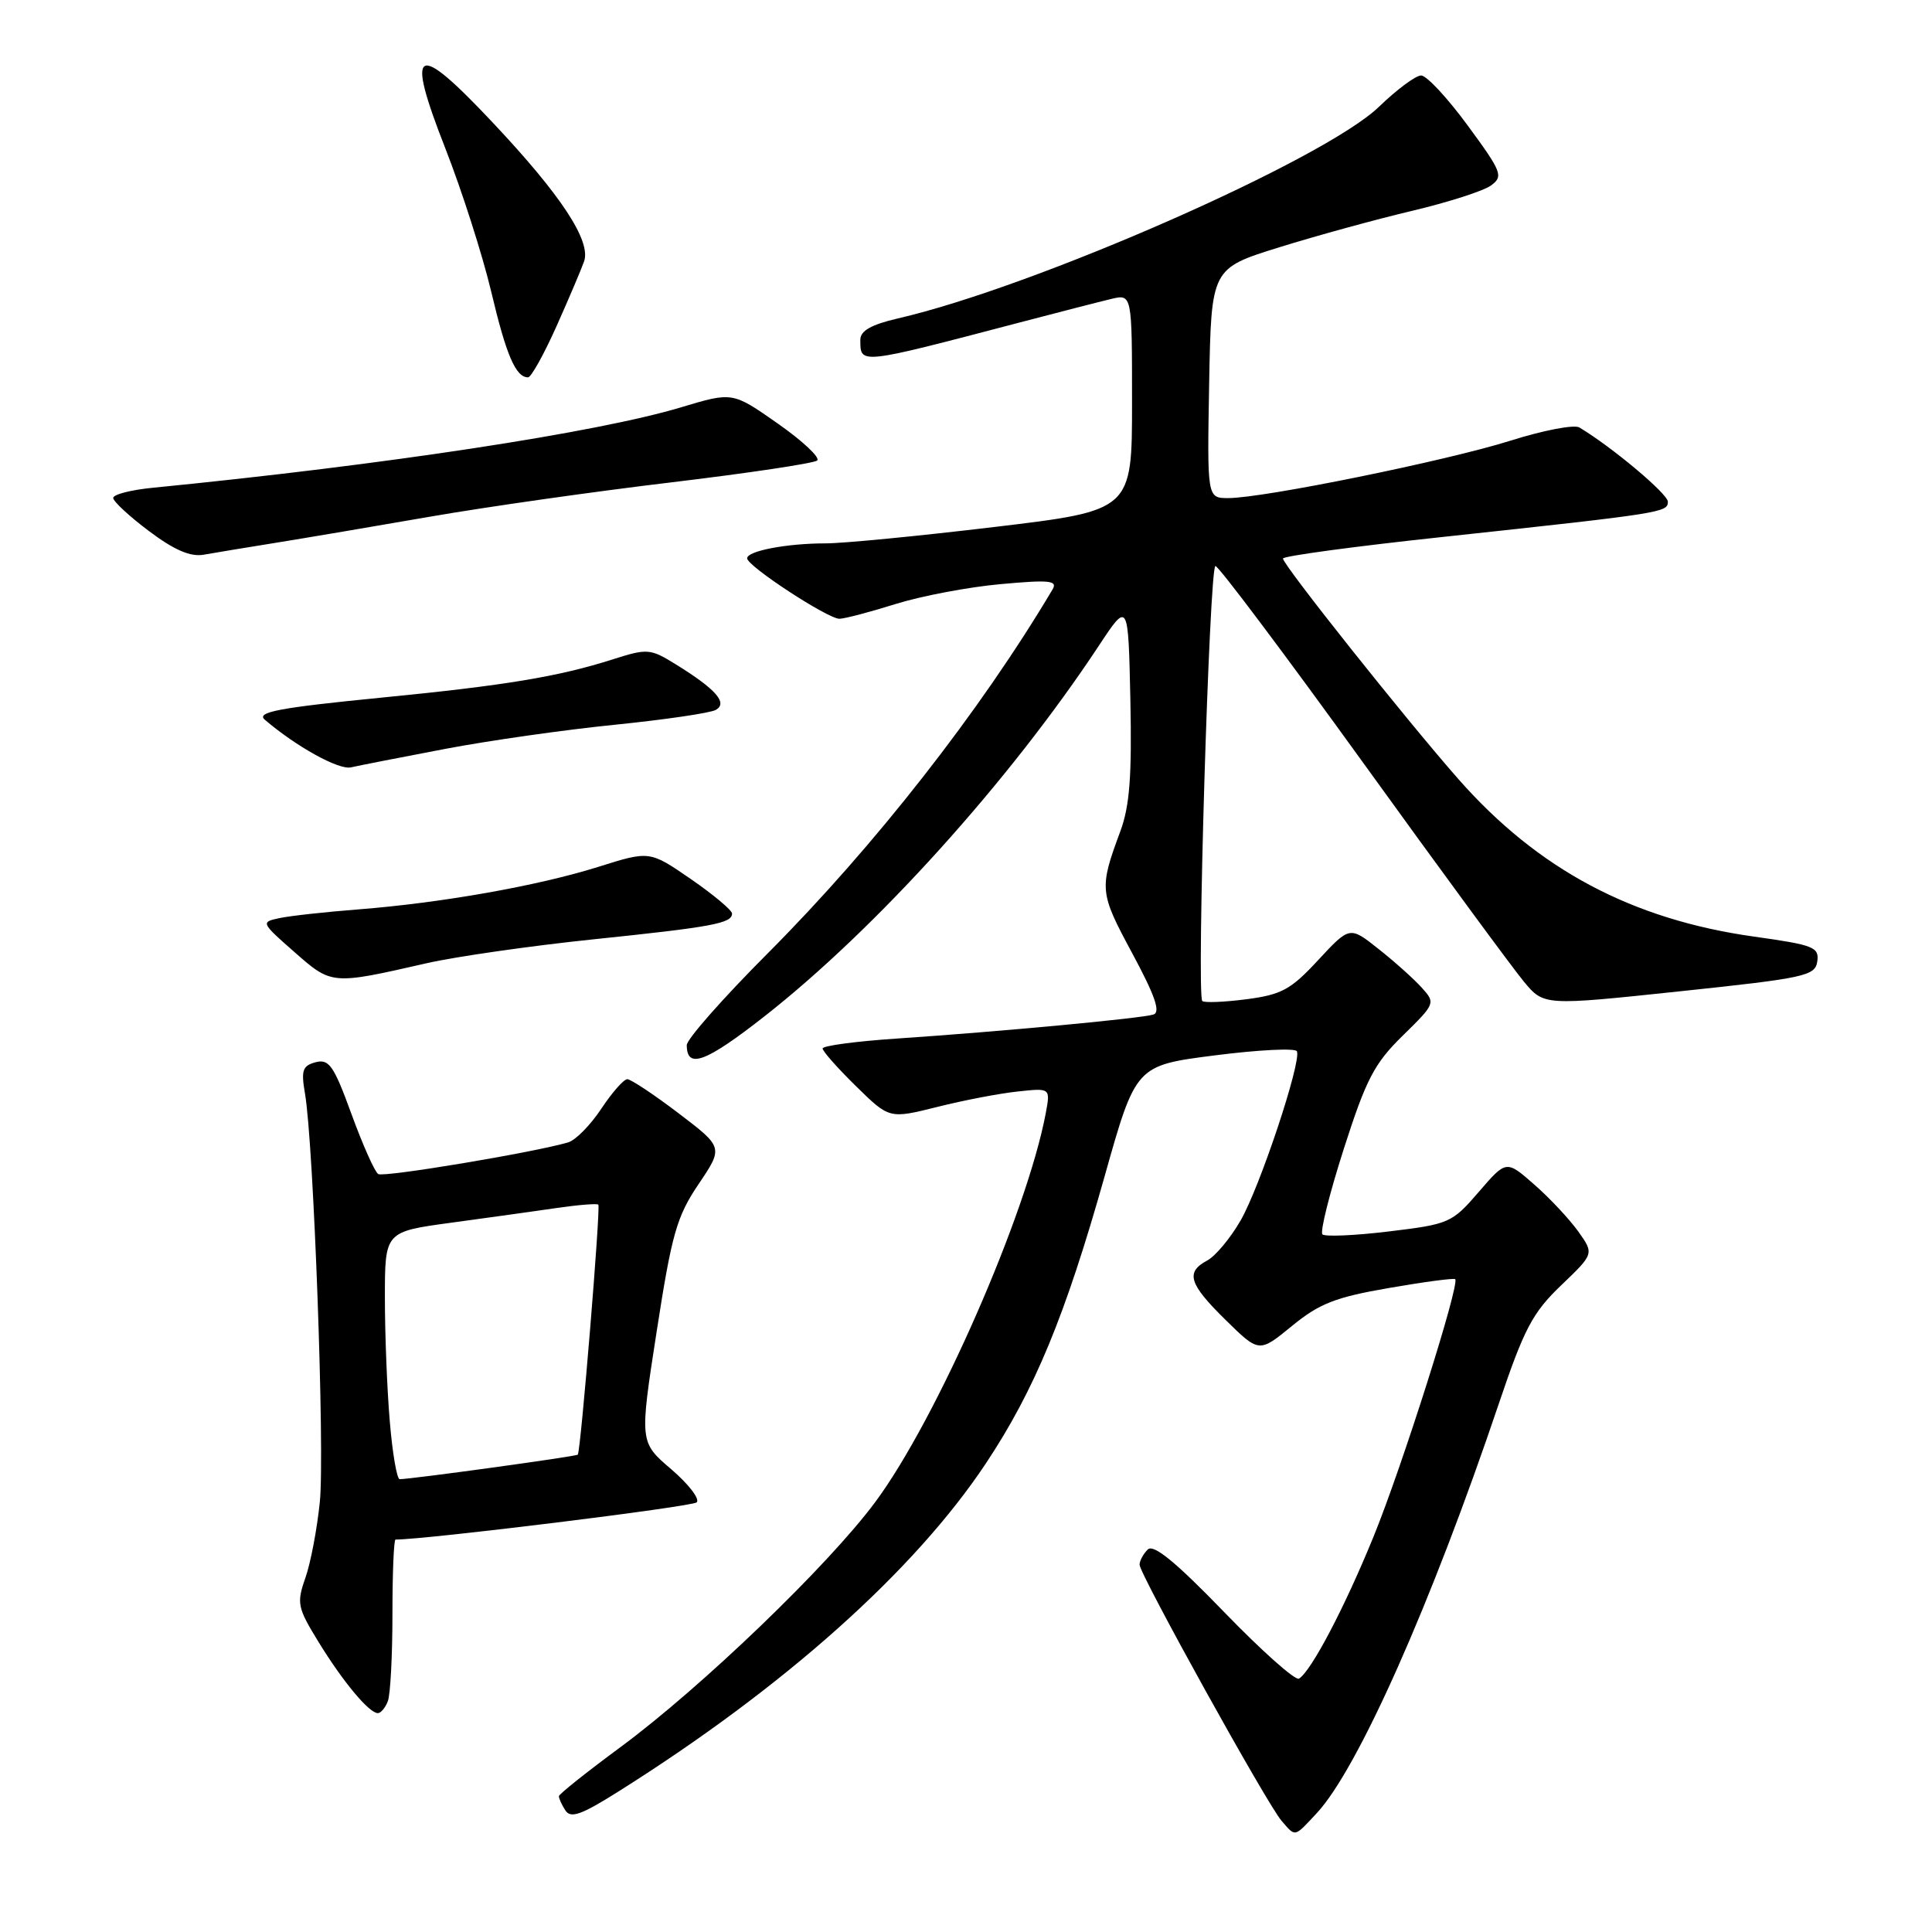 <?xml version="1.0" encoding="UTF-8" standalone="no"?>
<!DOCTYPE svg PUBLIC "-//W3C//DTD SVG 1.1//EN" "http://www.w3.org/Graphics/SVG/1.1/DTD/svg11.dtd" >
<svg xmlns="http://www.w3.org/2000/svg" xmlns:xlink="http://www.w3.org/1999/xlink" version="1.1" viewBox="0 0 256 256">
 <g >
 <path fill="currentColor"
d=" M 174.48 240.25 C 179.92 234.41 189.64 212.55 198.60 186.00 C 201.95 176.07 203.07 173.94 206.85 170.32 C 211.23 166.13 211.23 166.13 209.13 163.18 C 207.97 161.56 205.36 158.76 203.31 156.97 C 199.59 153.70 199.59 153.70 195.94 157.94 C 192.41 162.04 192.03 162.21 184.06 163.17 C 179.54 163.72 175.56 163.89 175.23 163.56 C 174.89 163.23 176.17 158.13 178.06 152.23 C 181.02 142.99 182.11 140.90 185.88 137.22 C 190.20 132.98 190.23 132.91 188.38 130.86 C 187.34 129.71 184.78 127.41 182.67 125.75 C 178.85 122.71 178.85 122.71 174.67 127.21 C 171.04 131.14 169.81 131.80 165.13 132.41 C 162.18 132.79 159.56 132.89 159.31 132.64 C 158.53 131.87 160.25 75.00 161.05 75.00 C 161.47 75.00 170.24 86.68 180.54 100.95 C 190.84 115.23 200.47 128.33 201.93 130.08 C 204.58 133.26 204.58 133.26 222.54 131.36 C 239.22 129.60 240.52 129.31 240.80 127.39 C 241.07 125.50 240.31 125.21 232.45 124.11 C 216.24 121.84 203.79 115.21 193.24 103.23 C 186.28 95.32 170.00 74.85 170.00 74.01 C 170.00 73.68 179.56 72.39 191.25 71.14 C 220.32 68.01 221.00 67.90 221.00 66.48 C 221.00 65.44 213.56 59.20 209.27 56.64 C 208.59 56.23 204.48 57.02 200.15 58.39 C 191.72 61.05 167.41 66.00 162.75 66.00 C 159.95 66.00 159.95 66.00 160.22 50.79 C 160.50 35.57 160.50 35.57 169.50 32.77 C 174.45 31.23 182.39 29.05 187.14 27.93 C 191.89 26.80 196.58 25.30 197.56 24.58 C 199.23 23.36 199.02 22.81 194.48 16.63 C 191.81 12.99 189.03 10.00 188.31 10.00 C 187.59 10.00 185.09 11.86 182.75 14.12 C 175.57 21.10 137.17 38.00 118.95 42.20 C 115.46 43.01 114.00 43.83 114.00 45.01 C 114.00 48.32 113.70 48.35 135.00 42.76 C 140.22 41.39 145.74 39.97 147.25 39.61 C 150.00 38.96 150.00 38.96 150.00 53.31 C 150.00 67.65 150.00 67.65 131.75 69.83 C 121.71 71.03 111.64 72.01 109.37 72.00 C 104.27 72.00 99.00 73.00 99.00 73.98 C 99.00 75.01 109.69 82.00 111.23 81.99 C 111.93 81.98 115.28 81.10 118.69 80.03 C 122.09 78.97 128.35 77.78 132.59 77.40 C 139.06 76.81 140.17 76.92 139.47 78.10 C 129.89 94.23 115.88 112.12 101.76 126.29 C 95.84 132.22 91.00 137.70 91.00 138.48 C 91.00 141.70 93.48 140.79 101.27 134.69 C 116.05 123.11 133.73 103.53 145.59 85.58 C 149.50 79.66 149.50 79.66 149.78 92.74 C 149.99 102.82 149.69 106.80 148.45 110.15 C 145.63 117.75 145.68 118.25 150.01 126.28 C 153.04 131.91 153.81 134.11 152.84 134.43 C 151.25 134.94 132.48 136.70 118.75 137.62 C 113.39 137.98 109.00 138.57 109.00 138.93 C 109.00 139.29 110.99 141.54 113.42 143.92 C 117.84 148.26 117.84 148.26 124.17 146.68 C 127.65 145.80 132.46 144.88 134.85 144.63 C 139.19 144.16 139.19 144.16 138.57 147.50 C 136.07 160.79 124.14 188.02 115.99 199.01 C 109.77 207.41 92.97 223.56 82.22 231.50 C 77.75 234.80 74.08 237.72 74.06 238.00 C 74.04 238.28 74.42 239.12 74.91 239.88 C 75.61 240.99 77.02 240.49 81.95 237.38 C 103.92 223.56 121.18 208.14 130.64 193.90 C 137.09 184.19 141.15 174.36 146.35 155.93 C 150.50 141.18 150.50 141.18 161.00 139.84 C 166.78 139.10 171.66 138.86 171.85 139.30 C 172.46 140.71 166.93 157.33 164.38 161.73 C 163.04 164.06 161.05 166.44 159.97 167.02 C 157.05 168.58 157.53 170.12 162.42 174.92 C 166.84 179.26 166.84 179.26 171.19 175.70 C 174.81 172.73 176.95 171.89 184.02 170.67 C 188.68 169.86 192.64 169.33 192.82 169.50 C 193.47 170.12 185.76 194.42 181.99 203.64 C 178.14 213.07 173.75 221.42 172.12 222.43 C 171.64 222.72 167.18 218.75 162.20 213.60 C 155.74 206.92 152.84 204.56 152.08 205.32 C 151.48 205.92 151.00 206.82 151.00 207.33 C 151.00 208.57 167.88 239.03 169.80 241.25 C 171.70 243.45 171.45 243.50 174.48 240.25 Z  M 51.39 225.42 C 51.73 224.55 52.00 219.37 52.00 213.92 C 52.00 208.46 52.18 204.00 52.41 204.00 C 56.48 204.00 91.73 199.65 92.32 199.07 C 92.76 198.63 91.24 196.65 88.94 194.68 C 84.74 191.09 84.74 191.09 87.01 176.44 C 89.01 163.52 89.66 161.21 92.56 156.91 C 95.85 152.03 95.85 152.03 89.91 147.51 C 86.65 145.03 83.59 143.00 83.12 143.00 C 82.65 143.00 81.10 144.76 79.67 146.92 C 78.24 149.08 76.27 151.08 75.29 151.37 C 70.79 152.70 50.86 156.03 50.12 155.57 C 49.66 155.29 48.07 151.72 46.58 147.64 C 44.24 141.21 43.60 140.29 41.83 140.75 C 40.09 141.21 39.88 141.82 40.41 144.89 C 41.56 151.53 43.05 192.42 42.38 199.00 C 42.02 202.57 41.16 207.12 40.46 209.09 C 39.29 212.43 39.41 213.02 42.22 217.59 C 45.46 222.87 48.91 227.00 50.07 227.00 C 50.46 227.00 51.06 226.29 51.39 225.42 Z  M 56.50 127.64 C 60.35 126.76 70.25 125.34 78.50 124.48 C 94.41 122.83 97.00 122.35 97.00 121.05 C 97.00 120.61 94.54 118.55 91.54 116.48 C 86.08 112.72 86.08 112.72 79.29 114.86 C 71.26 117.38 58.57 119.63 47.48 120.50 C 43.09 120.84 38.38 121.36 37.00 121.66 C 34.55 122.18 34.58 122.26 39.00 126.14 C 43.97 130.51 43.92 130.51 56.50 127.64 Z  M 59.00 99.23 C 64.78 98.13 74.90 96.69 81.50 96.03 C 88.10 95.36 94.10 94.48 94.84 94.07 C 96.48 93.15 94.87 91.32 89.53 88.02 C 86.17 85.94 85.78 85.91 81.25 87.35 C 74.04 89.66 66.94 90.83 50.64 92.43 C 37.04 93.77 33.91 94.35 35.08 95.36 C 39.22 98.91 44.89 102.05 46.50 101.68 C 47.60 101.43 53.22 100.33 59.00 99.23 Z  M 36.50 71.93 C 40.35 71.31 49.58 69.75 57.00 68.46 C 64.42 67.17 78.83 65.12 89.00 63.91 C 99.17 62.69 107.85 61.39 108.28 61.02 C 108.71 60.64 106.37 58.44 103.07 56.13 C 97.07 51.92 97.07 51.92 90.28 53.96 C 79.18 57.31 50.91 61.61 20.25 64.63 C 17.36 64.91 15.00 65.52 15.00 65.98 C 15.00 66.44 17.14 68.42 19.75 70.38 C 23.11 72.90 25.23 73.81 27.00 73.50 C 28.38 73.25 32.65 72.55 36.50 71.93 Z  M 73.73 43.25 C 75.39 39.54 77.04 35.65 77.40 34.62 C 78.32 31.90 74.34 25.85 65.28 16.23 C 55.01 5.31 53.67 6.05 59.02 19.69 C 61.20 25.25 63.93 33.78 65.09 38.65 C 67.08 47.07 68.34 50.00 69.97 50.00 C 70.38 50.00 72.07 46.96 73.73 43.25 Z  M 51.65 188.35 C 51.29 184.14 51.00 176.76 51.00 171.95 C 51.00 163.21 51.00 163.21 59.75 162.02 C 64.56 161.37 70.86 160.49 73.74 160.07 C 76.62 159.65 79.11 159.45 79.28 159.62 C 79.61 159.95 76.95 192.32 76.56 192.75 C 76.34 192.99 54.45 196.00 52.96 196.00 C 52.59 196.00 52.00 192.56 51.65 188.35 Z "/>
</g>
</svg>